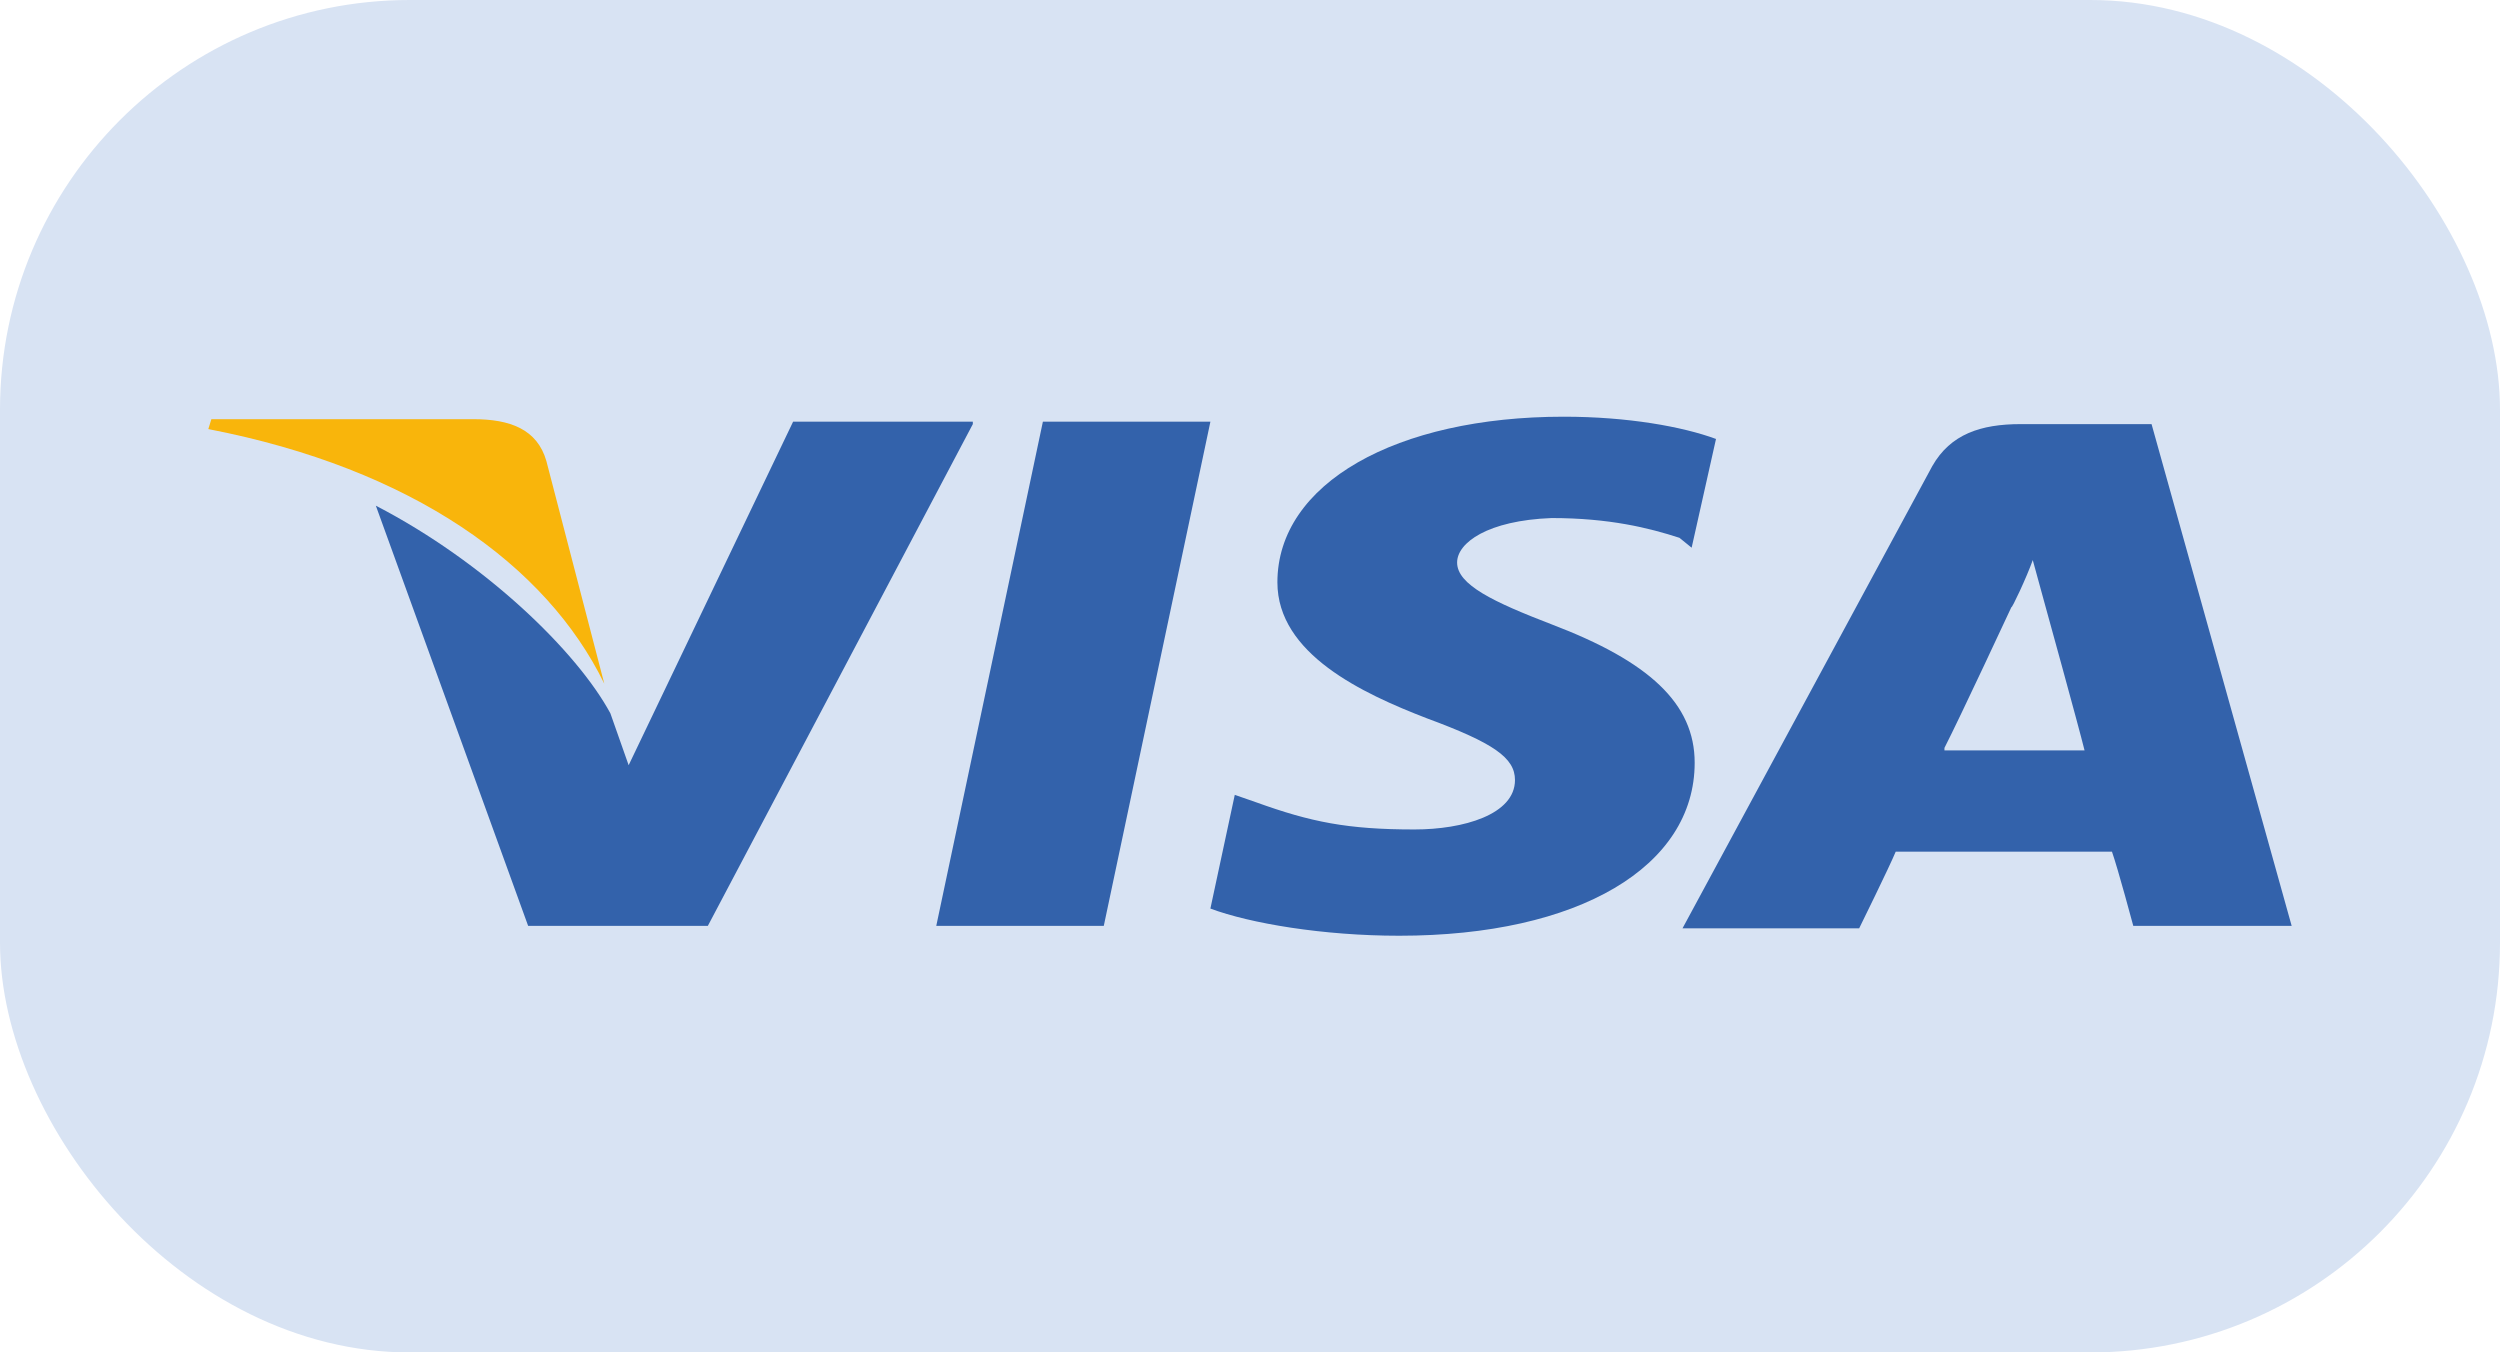 <svg width="122" height="66" viewBox="0 0 122 66" fill="none" xmlns="http://www.w3.org/2000/svg">
<g clip-path="url(#clip0_30_123)">
<path d="M0 8.25C0 3.694 4.552 0 10.167 0H111.833C117.448 0 122 3.694 122 8.25V57.75C122 62.306 117.448 66 111.833 66H10.167C4.552 66 0 62.306 0 57.75V8.25Z" fill="#D8E3F3"/>
<path d="M104.996 20.697H98.605C96.672 20.697 95.186 21.18 94.294 22.748L82.106 45.303H90.727C90.727 45.303 92.213 42.287 92.51 41.563C93.402 41.563 101.874 41.563 103.064 41.563C103.361 42.408 104.104 45.182 104.104 45.182H111.833L104.996 20.697ZM94.889 36.498C95.632 35.05 98.159 29.623 98.159 29.623C98.159 29.743 98.902 28.175 99.199 27.331L99.794 29.502C99.794 29.502 101.429 35.412 101.726 36.618H94.889V36.498Z" fill="#3362AB"/>
<path d="M82.7 37.221C82.7 42.287 77.052 45.664 68.283 45.664C64.567 45.664 61 45.061 59.067 44.338L60.257 38.789L61.297 39.151C63.972 40.116 65.756 40.478 69.026 40.478C71.404 40.478 73.931 39.754 73.931 38.066C73.931 36.98 72.891 36.257 69.621 35.05C66.499 33.844 62.337 31.914 62.337 28.417C62.337 23.592 68.134 20.335 76.309 20.335C79.43 20.335 82.106 20.818 83.741 21.421L82.552 26.728L81.957 26.245C80.471 25.763 78.539 25.281 75.715 25.281C72.593 25.401 71.107 26.487 71.107 27.452C71.107 28.537 72.891 29.381 75.715 30.467C80.471 32.276 82.7 34.327 82.7 37.221Z" fill="#3362AB"/>
<path d="M10.166 20.939L10.315 20.456H23.098C24.881 20.456 26.219 20.939 26.665 22.506L29.489 33.362C26.665 27.572 20.125 22.868 10.166 20.939Z" fill="#F9B50B"/>
<path d="M47.474 20.697L34.543 45.182H25.773L18.341 24.677C23.692 27.452 28.151 31.794 29.786 34.809L30.678 37.342L38.704 20.577H47.474V20.697Z" fill="#3362AB"/>
<path d="M50.893 20.577H59.068L53.865 45.182H45.69L50.893 20.577Z" fill="#3362AB"/>
</g>
<defs>
<clipPath id="clip0_30_123">
<rect width="122" height="66" rx="20" fill="white"/>
</clipPath>
</defs>
</svg>
